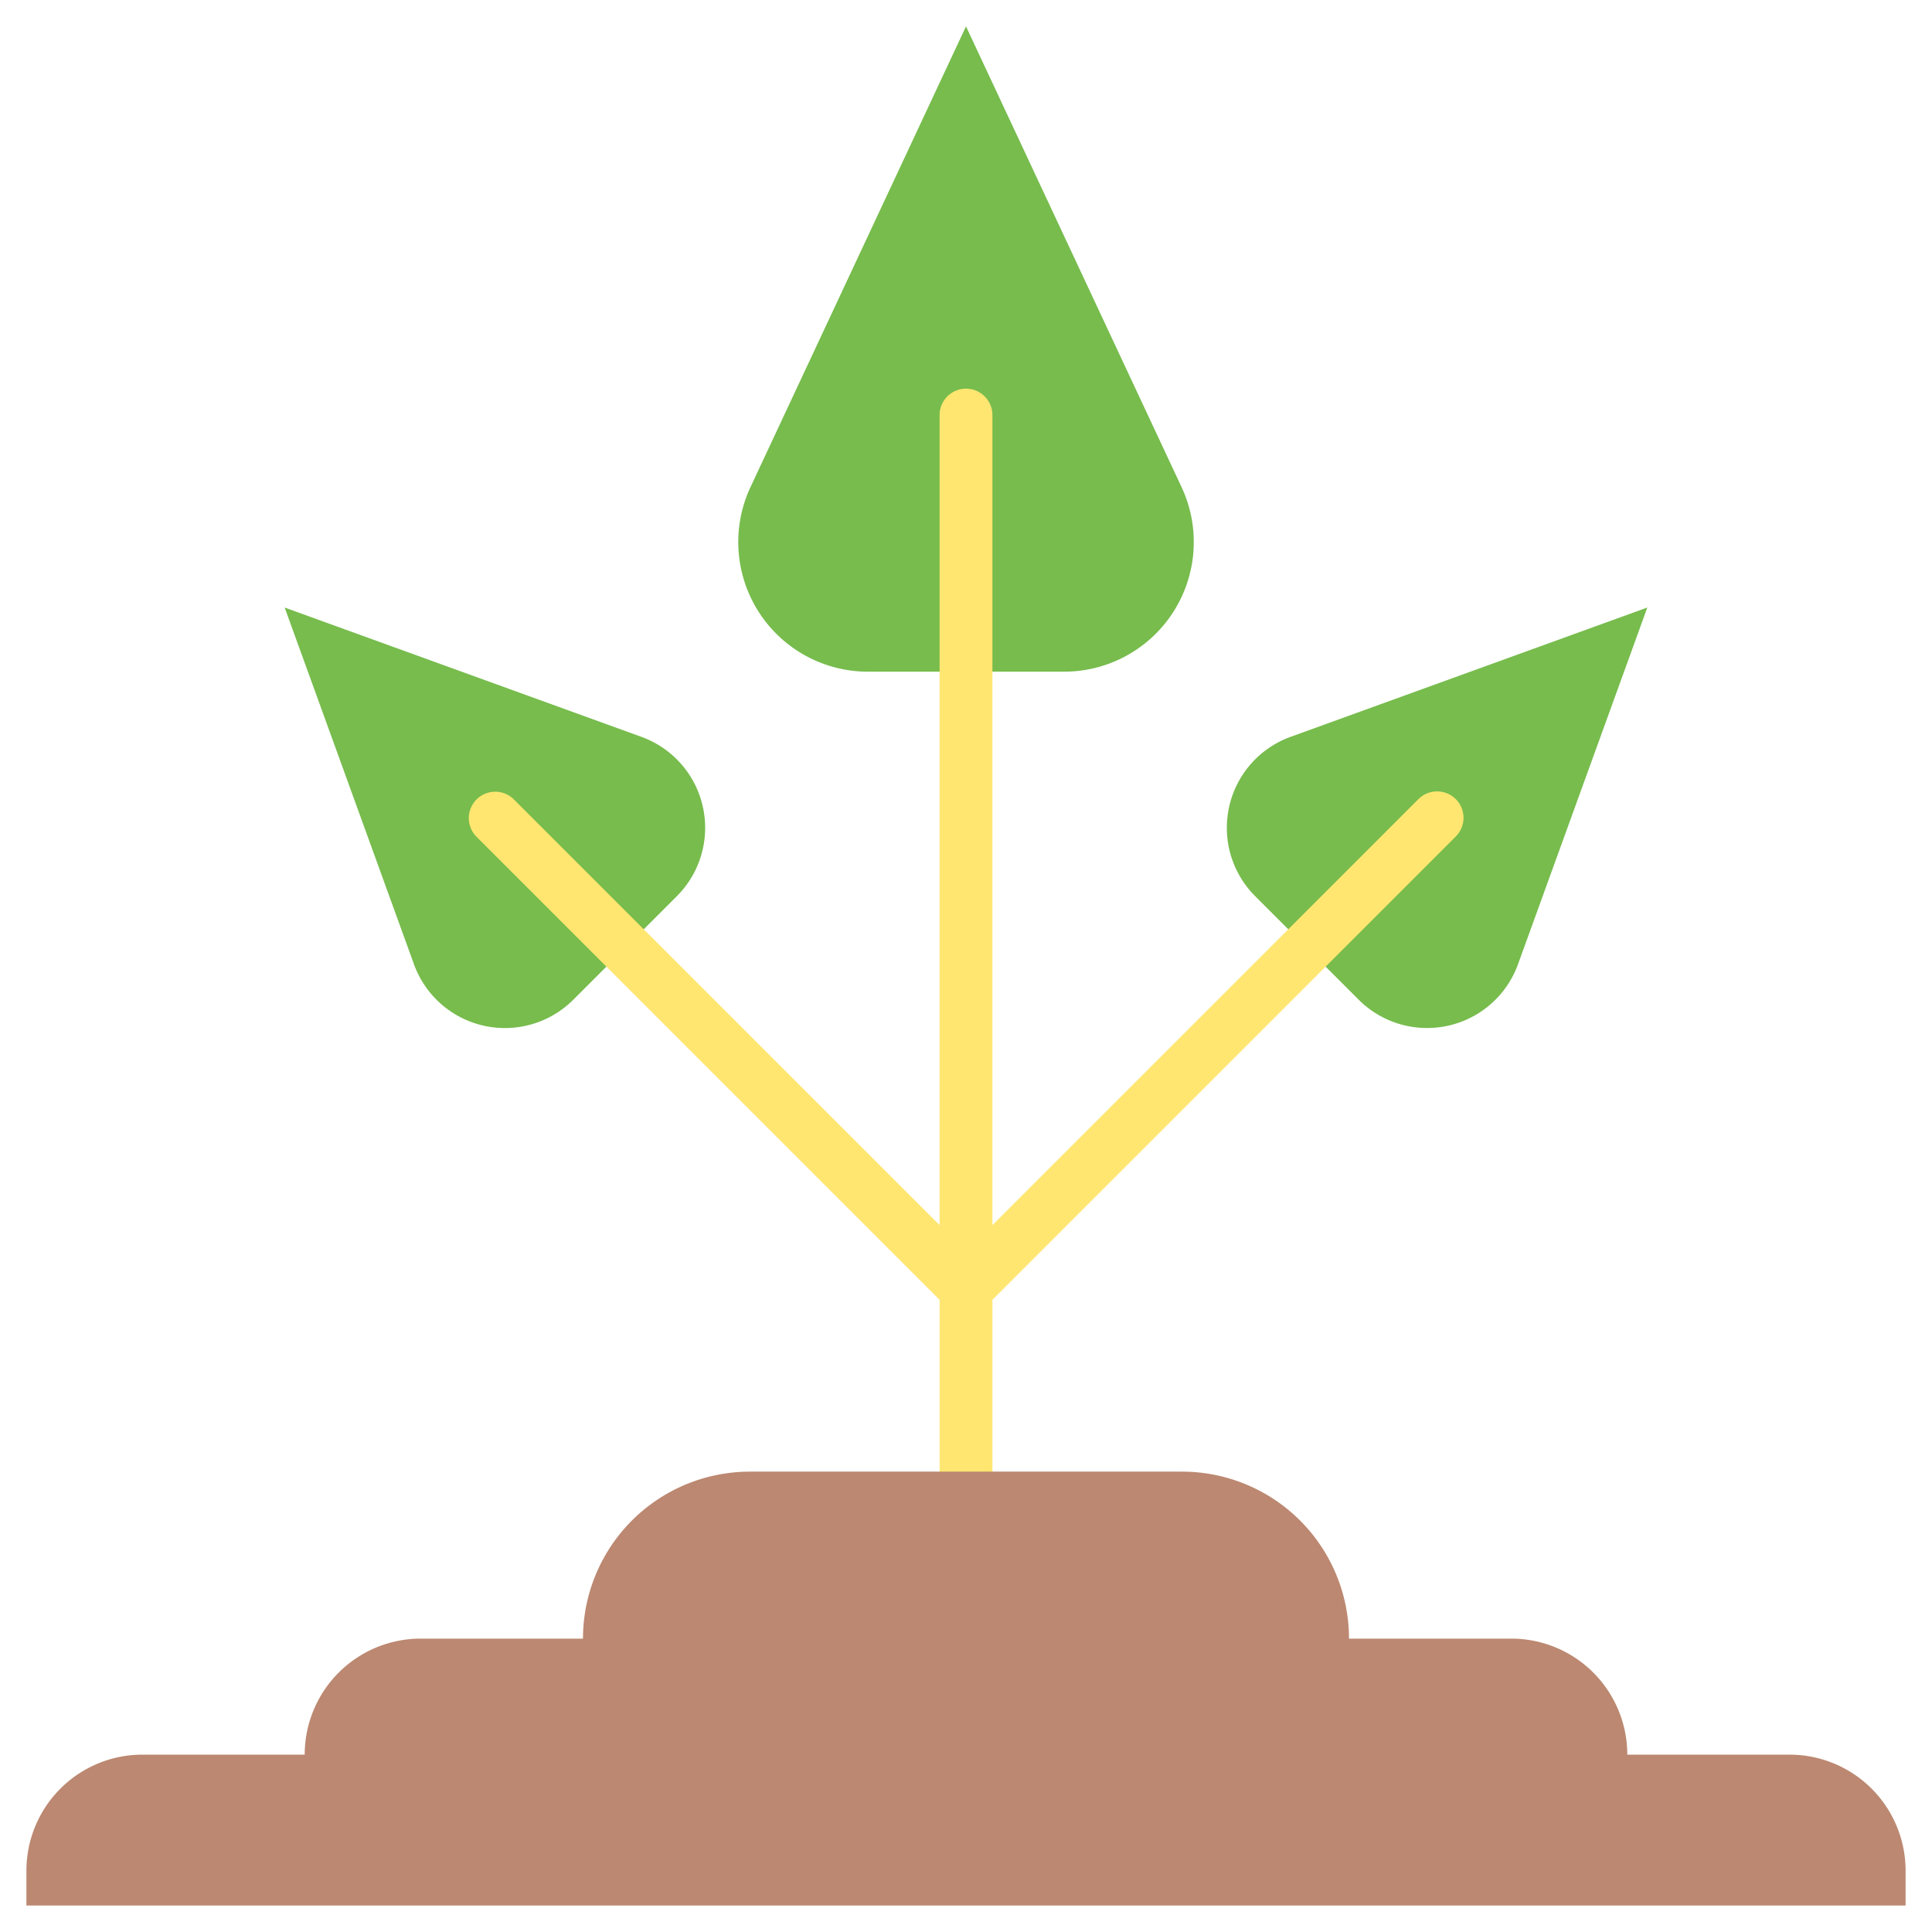 <svg height="512" viewBox="0 0 128 128" width="512" xmlns="http://www.w3.org/2000/svg"><g><g fill="#77bc4d"><path d="m70.5 44.5h-13a8.587 8.587 0 0 1 -6.721-3.243 8.588 8.588 0 0 1 -1.058-8.984l14.279-30.526 14.282 30.526a8.588 8.588 0 0 1 -1.058 8.984 8.587 8.587 0 0 1 -6.724 3.243z"/><path d="m90.018 66.235-6.86-6.861a6.4 6.4 0 0 1 -1.835-5.256 6.405 6.405 0 0 1 4.182-5.3l23.635-8.569-8.569 23.636a6.4 6.4 0 0 1 -5.3 4.182 6.407 6.407 0 0 1 -5.253-1.832z"/><path d="m37.982 66.235 6.86-6.861a6.4 6.4 0 0 0 1.835-5.256 6.405 6.405 0 0 0 -4.182-5.3l-23.635-8.566 8.568 23.636a6.407 6.407 0 0 0 5.3 4.182 6.407 6.407 0 0 0 5.254-1.835z"/></g><path d="m96.448 52.944a1.75 1.75 0 0 0 -2.474 0l-28.224 28.224v-53.668a1.75 1.75 0 0 0 -3.5 0v53.668l-28.224-28.224a1.75 1.75 0 0 0 -2.474 2.475l30.7 30.7v11.381a1.75 1.75 0 0 0 3.5 0v-11.383l30.7-30.7a1.749 1.749 0 0 0 -.004-2.473z" fill="#ffe671"/><path d="m107.812 116.25a7.686 7.686 0 0 0 -7.687-7.687h-10.75a11.063 11.063 0 0 0 -11.062-11.063h-28.625a11.063 11.063 0 0 0 -11.063 11.063h-10.75a7.686 7.686 0 0 0 -7.687 7.687h-10.751a7.688 7.688 0 0 0 -7.687 7.688v2.309h124.5v-2.309a7.688 7.688 0 0 0 -7.688-7.688z" fill="#bc8871"/></g></svg>
